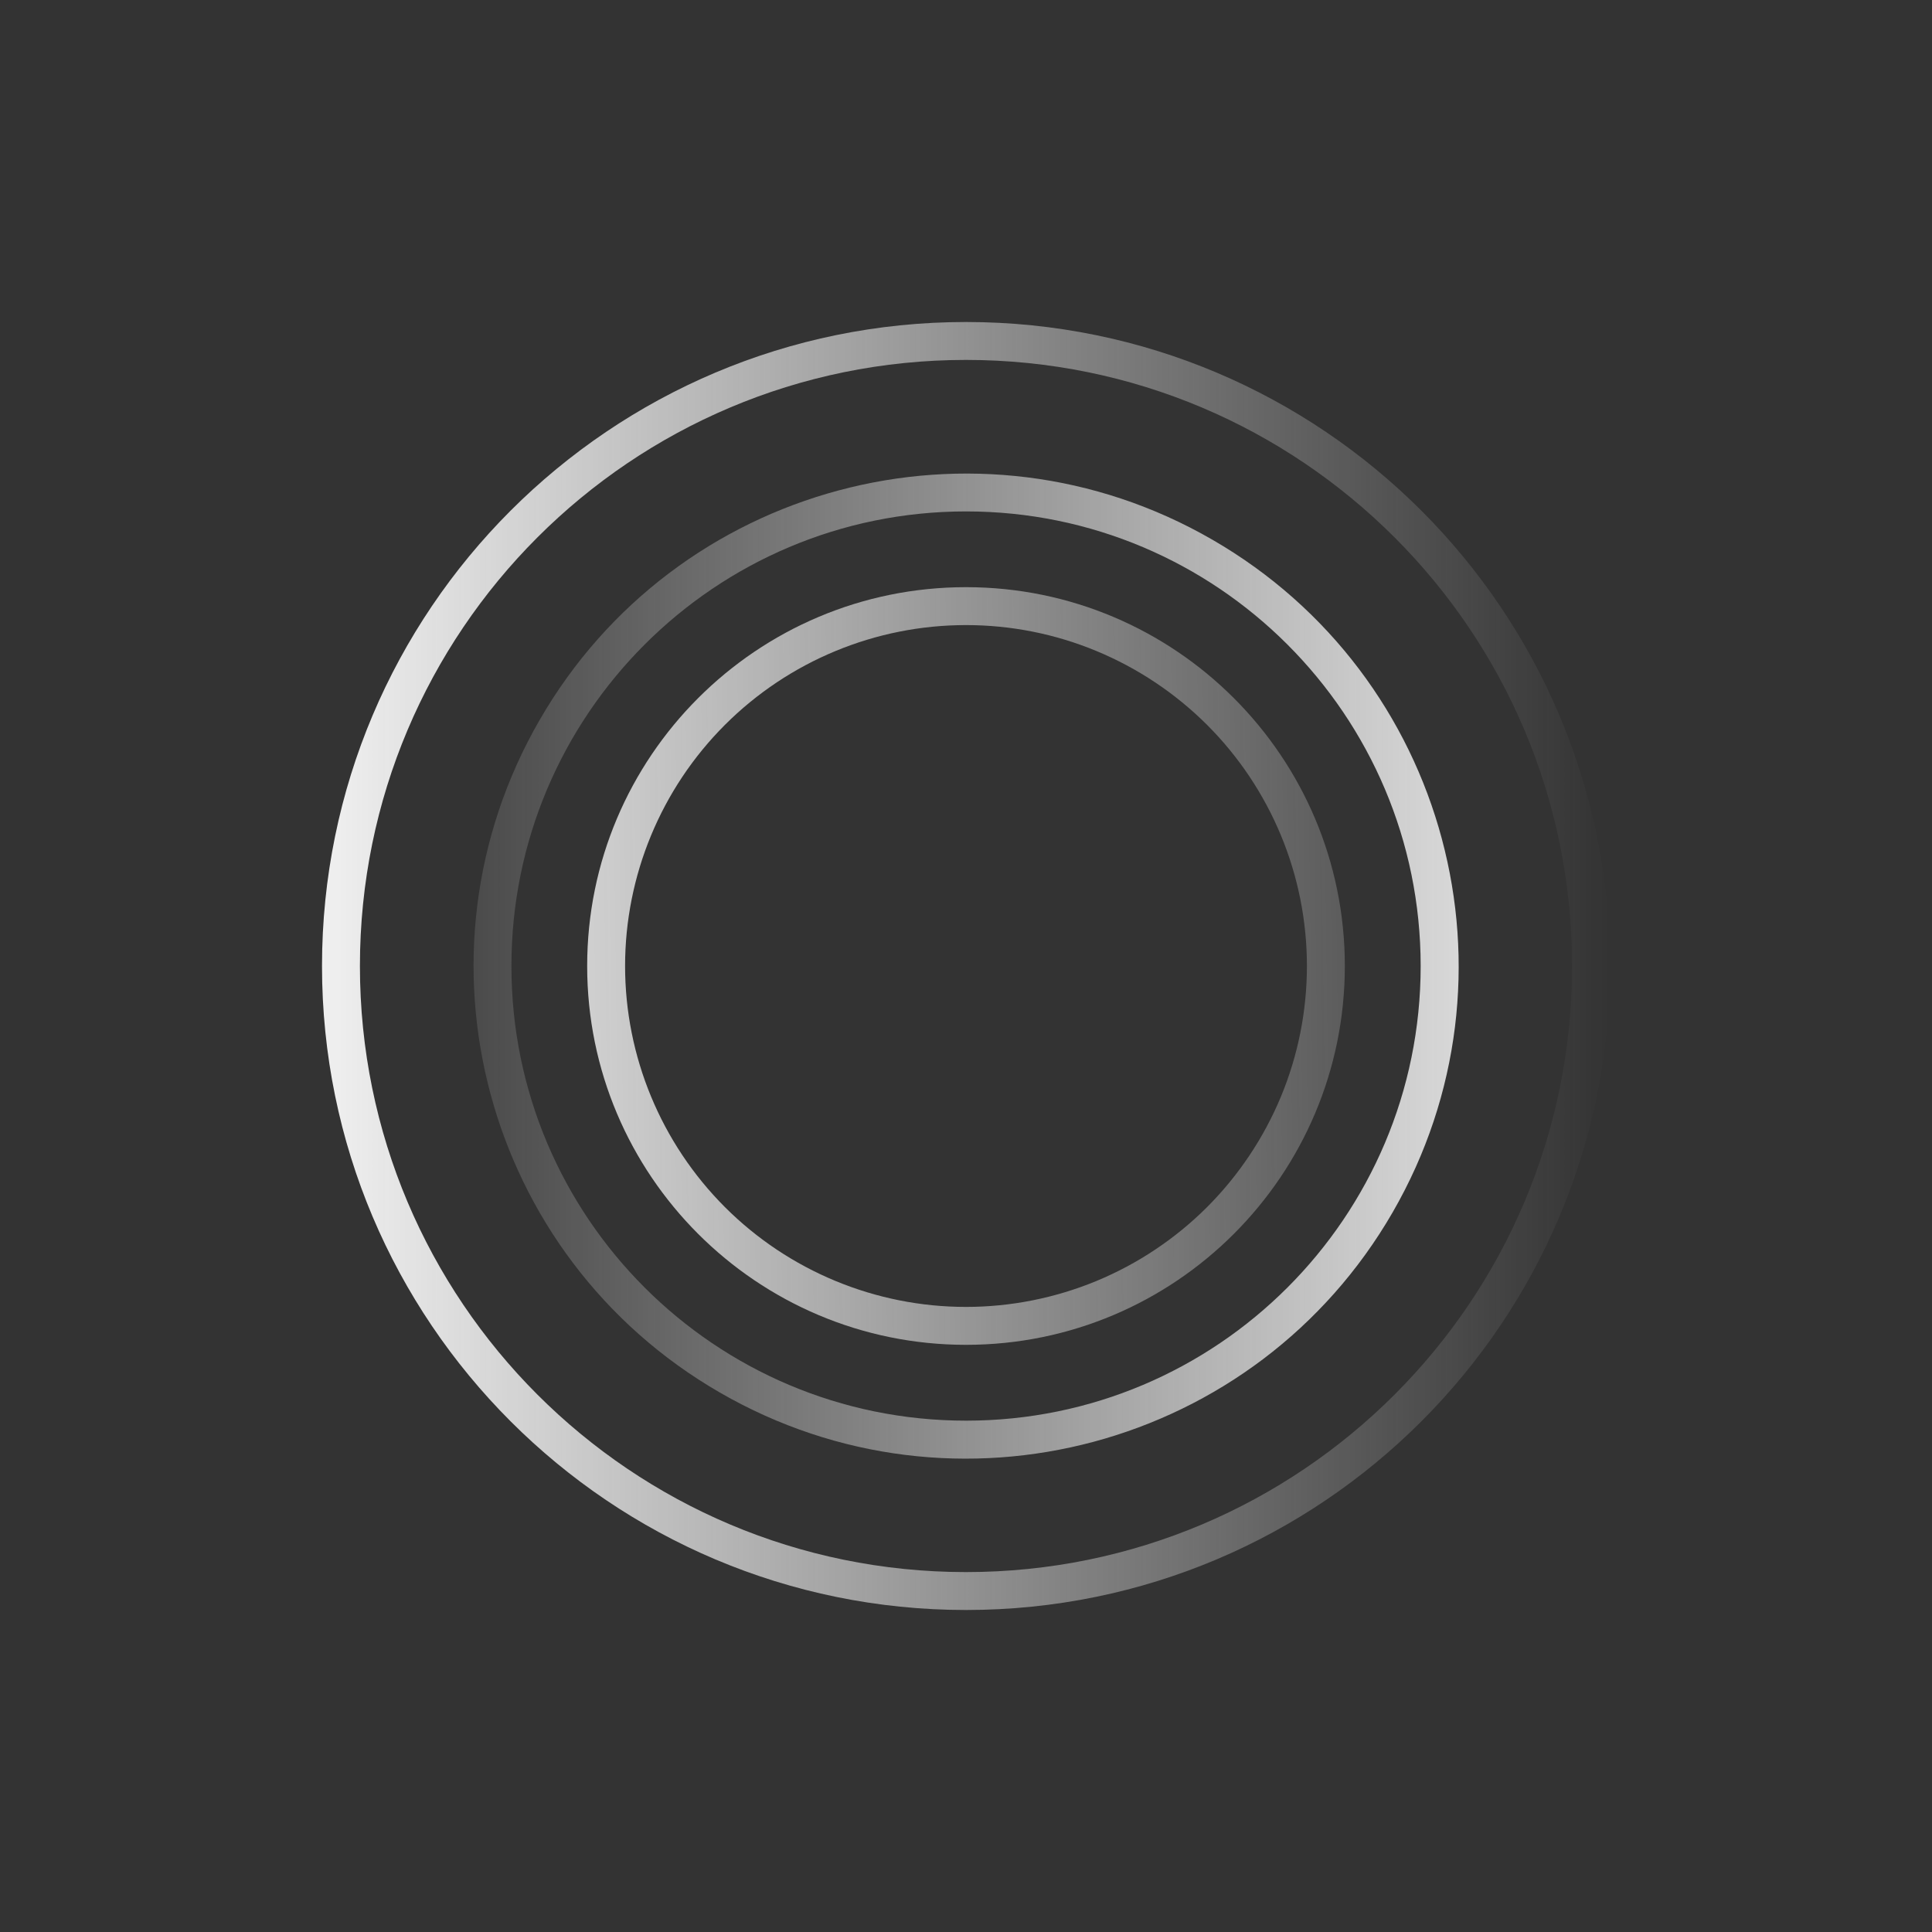 <svg width="24" height="24" viewBox="0 0 24 24" fill="none" xmlns="http://www.w3.org/2000/svg">
<rect x="0" y="0" width="24" height="24" fill="#333333" stroke="none"/>
<path fill-rule="evenodd" clip-rule="evenodd" d="M12 16.706C14.599 16.706 16.706 14.599 16.706 12C16.706 9.401 14.599 7.294 12 7.294C9.401 7.294 7.294 9.401 7.294 12C7.294 14.599 9.401 16.706 12 16.706ZM12 16.235C12.556 16.235 13.107 16.125 13.62 15.913C14.134 15.7 14.601 15.388 14.995 14.995C15.388 14.601 15.7 14.134 15.913 13.621C16.126 13.107 16.235 12.556 16.235 12C16.235 11.444 16.126 10.893 15.913 10.379C15.7 9.865 15.388 9.398 14.995 9.005C14.601 8.612 14.134 8.3 13.62 8.087C13.107 7.874 12.556 7.765 12 7.765C10.877 7.765 9.799 8.211 9.005 9.005C8.211 9.799 7.765 10.877 7.765 12C7.765 13.123 8.211 14.2 9.005 14.995C9.799 15.789 10.877 16.235 12 16.235Z" fill="url(#paint0_linear_328_35271)"/>
<path fill-rule="evenodd" clip-rule="evenodd" d="M8.943 17.299C11.869 18.989 15.61 17.986 17.3 15.06C18.989 12.134 17.986 8.393 15.06 6.704C12.134 5.014 8.393 6.016 6.704 8.943C5.014 11.869 6.016 15.61 8.943 17.299ZM12.001 17.648C15.119 17.648 17.648 15.119 17.648 12.001C17.648 8.882 15.119 6.353 12.001 6.353C8.882 6.353 6.353 8.882 6.353 12.001C6.353 15.119 8.882 17.648 12.001 17.648Z" fill="url(#paint1_linear_328_35271)"/>
<path fill-rule="evenodd" clip-rule="evenodd" d="M12 20C16.418 20 20 16.418 20 12C20 7.582 16.418 4 12 4C7.582 4 4 7.582 4 12C4 16.418 7.582 20 12 20ZM12 19.529C16.159 19.529 19.529 16.159 19.529 12C19.529 7.841 16.159 4.471 12 4.471C7.841 4.471 4.471 7.841 4.471 12C4.471 16.159 7.841 19.529 12 19.529Z" fill="url(#paint2_linear_328_35271)"/>
<defs>
<linearGradient id="paint0_linear_328_35271" x1="3.92" y1="12.209" x2="20.08" y2="12" gradientUnits="userSpaceOnUse">
<stop stop-color="#F9F9F9"/>
<stop offset="1" stop-color="#F9F9F9" stop-opacity="0"/>
</linearGradient>
<linearGradient id="paint1_linear_328_35271" x1="20.223" y1="11.999" x2="3.775" y2="11.999" gradientUnits="userSpaceOnUse">
<stop stop-color="#F0F0F0"/>
<stop offset="1" stop-color="#F0F0F0" stop-opacity="0"/>
</linearGradient>
<linearGradient id="paint2_linear_328_35271" x1="4" y1="12" x2="20" y2="12" gradientUnits="userSpaceOnUse">
<stop stop-color="#F0F0F0"/>
<stop offset="1" stop-color="#F0F0F0" stop-opacity="0"/>
</linearGradient>
</defs>
</svg>
